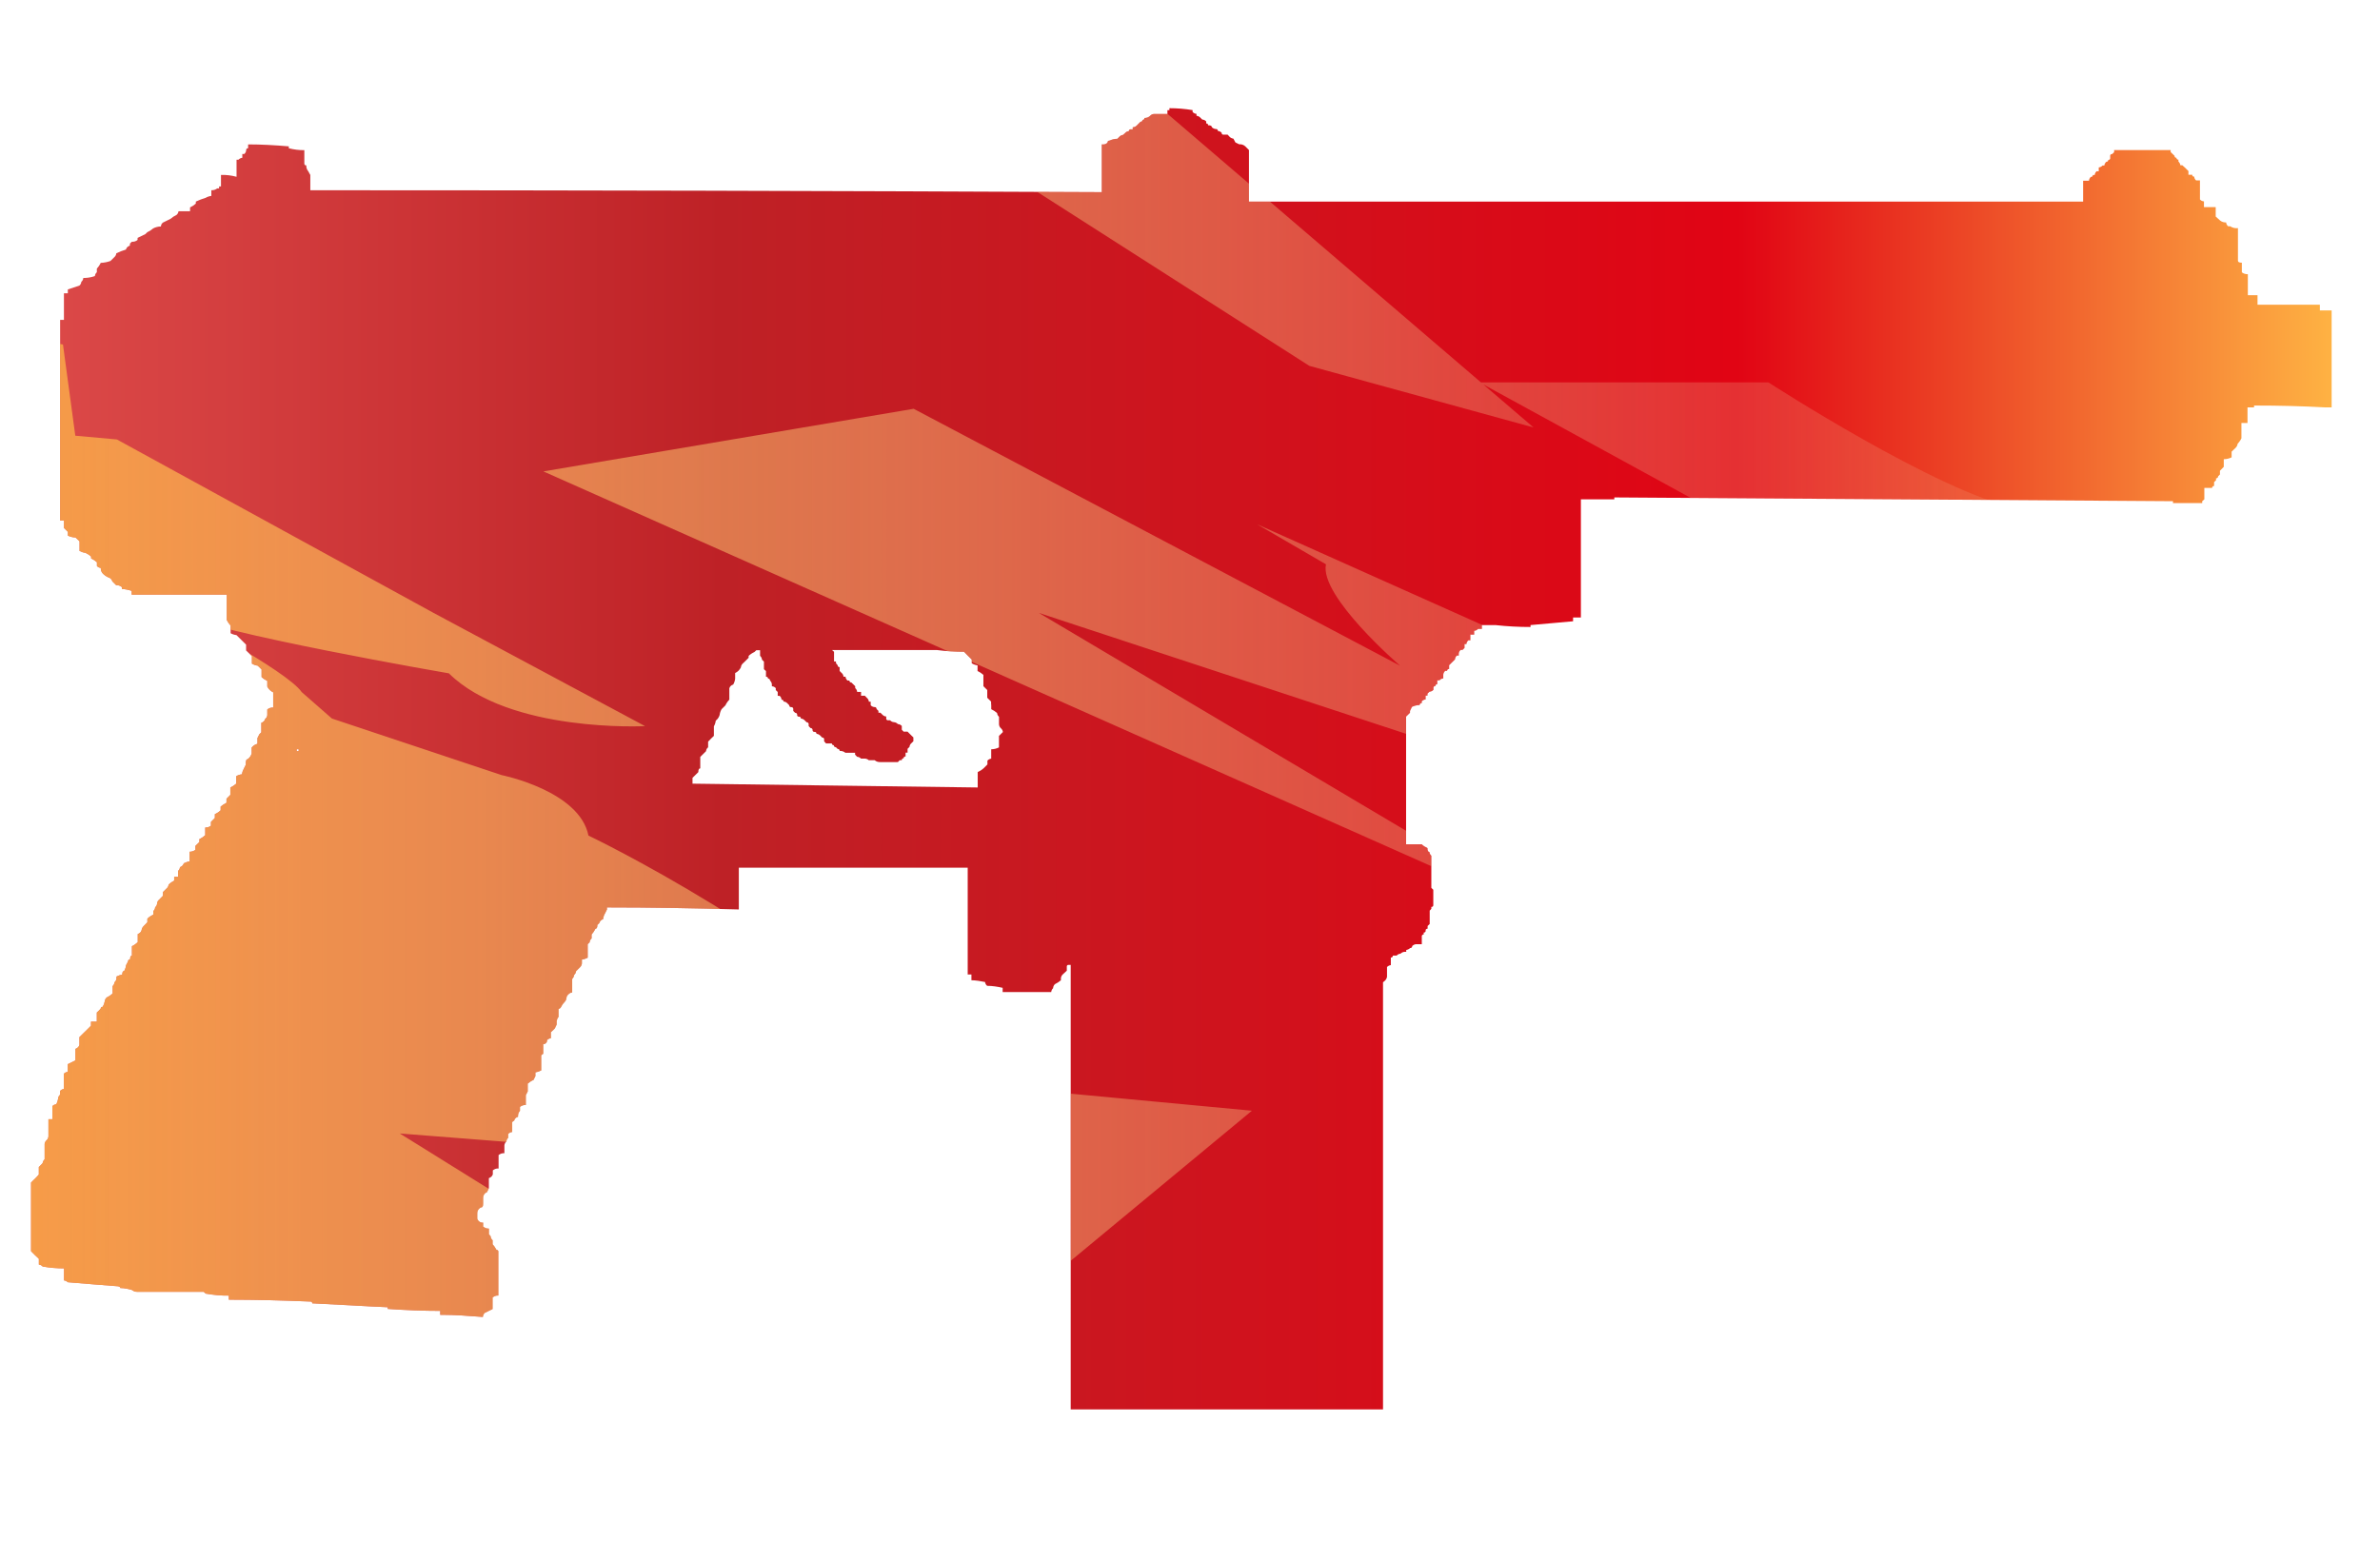 <?xml version="1.0" encoding="utf-8"?>
<!-- Generator: Adobe Illustrator 16.0.0, SVG Export Plug-In . SVG Version: 6.00 Build 0)  -->
<!DOCTYPE svg PUBLIC "-//W3C//DTD SVG 1.1//EN" "http://www.w3.org/Graphics/SVG/1.1/DTD/svg11.dtd">
<svg version="1.1" id="case1" xmlns="http://www.w3.org/2000/svg" xmlns:xlink="http://www.w3.org/1999/xlink" x="0px" y="0px"
	 width="54.875px" height="36px" viewBox="0 0 54.875 36" enable-background="new 0 0 54.875 36" xml:space="preserve">
<linearGradient id="tec9_1_" gradientUnits="userSpaceOnUse" x1="257.636" y1="-1625.228" x2="310.675" y2="-1625.228" gradientTransform="matrix(1 0 0 -1 -256.92 -1607.73)">
	<stop  offset="0" style="stop-color:#DC4A49"/>
	<stop  offset="0.301" style="stop-color:#BE2126"/>
	<stop  offset="0.742" style="stop-color:#E10414"/>
	<stop  offset="1" style="stop-color:#FEB243"/>
</linearGradient>
<path id="tec9" fill="url(#tec9_1_)" d="M25.536,3.288c-0.003-0.022,0.013-0.042,0.035-0.045c0.003,0,0.007,0,0.011,0
	c0.057-0.027,0.117-0.042,0.18-0.042l0.043-0.043c0.022-0.026,0.053-0.043,0.088-0.047l0.047-0.042
	c0.021-0.026,0.054-0.042,0.088-0.044c-0.002-0.021,0.014-0.041,0.035-0.043c0.002,0,0.006,0,0.01,0h0.044V2.935
	c0.034,0,0.067-0.015,0.092-0.04l0.088-0.088c0.021,0.003,0.041-0.012,0.044-0.033c0-0.003,0-0.007,0-0.01
	c0.021,0.004,0.042-0.01,0.045-0.031c0.002-0.004,0.002-0.008,0-0.012c0.049,0.002,0.096-0.016,0.131-0.049
	c0.022-0.026,0.055-0.042,0.09-0.044h0.31V2.54h0.046V2.495c0.18,0,0.357,0.015,0.534,0.044v0.042
	c0.022,0.026,0.055,0.042,0.09,0.045V2.67c0.035,0.003,0.067,0.019,0.09,0.044l0.043,0.043c0.035,0.001,0.067,0.017,0.091,0.043
	v0.047c0.021-0.004,0.039,0.009,0.043,0.029c0,0.004,0.002,0.008,0,0.012c0.06,0,0.087,0.017,0.087,0.044
	c0.022,0.026,0.058,0.042,0.093,0.044c0.021-0.003,0.041,0.01,0.044,0.031c0,0.004,0,0.008,0,0.012
	c0.033,0.002,0.066,0.018,0.09,0.044C28.163,3.084,28.18,3.104,28.2,3.105c0.003,0,0.006,0,0.01,0h0.095l0.045,0.049
	c0.023,0.024,0.055,0.04,0.088,0.043l0.047,0.088l0.086,0.042c0.052-0.004,0.101,0.013,0.138,0.045
	c0.03,0.028,0.06,0.058,0.088,0.088v1.189h19.233V4.167h0.135c0.002-0.034,0.02-0.065,0.043-0.088
	c0.021,0.003,0.041-0.01,0.045-0.031c0-0.004,0-0.008,0-0.012h0.043c0.004-0.034,0.021-0.065,0.045-0.087h0.049V3.861
	c0.031-0.002,0.064-0.018,0.088-0.044h0.041c0.004-0.034,0.021-0.065,0.047-0.087c0.021,0.003,0.041-0.012,0.043-0.034
	c0.002-0.003,0.002-0.006,0.002-0.01c0.021,0.004,0.039-0.01,0.043-0.031c0-0.004,0-0.009,0-0.013V3.595
	c-0.002-0.021,0.013-0.04,0.033-0.042c0.004,0,0.008,0,0.013,0l0.045-0.044V3.461h1.303v0.045l0.091,0.088
	c-0.003,0.021,0.012,0.041,0.028,0.043c0.008,0,0.012,0,0.015,0c-0.003,0.021,0.014,0.041,0.032,0.044c0.004,0,0.009,0,0.013,0
	v0.043c0.022,0.022,0.043,0.053,0.045,0.087h0.045l0.049,0.044l0.092,0.089V4.03h0.088c-0.002,0.021,0.012,0.04,0.032,0.043
	c0.005,0,0.009,0,0.013,0c0.002,0.035,0.02,0.067,0.045,0.088h0.088V4.6c0.022,0.026,0.059,0.042,0.092,0.044v0.133h0.271v0.217
	c0.035,0.029,0.067,0.06,0.104,0.093c0.039,0.03,0.086,0.045,0.135,0.042c0.005,0.035,0.021,0.067,0.048,0.089h0.046
	c0.055,0.035,0.111,0.051,0.18,0.043v0.752c0,0.028,0.026,0.045,0.09,0.045V6.28c0.037,0.03,0.088,0.045,0.138,0.043v0.484h0.223
	v0.22h1.438v0.131h0.271v2.237h-0.139c-0.536-0.03-1.089-0.043-1.65-0.043v0.043H51.82v0.359H51.68v0.353
	c-0.021,0.048-0.056,0.092-0.089,0.13c-0.003,0.034-0.021,0.066-0.044,0.089c-0.031,0.029-0.063,0.058-0.093,0.089v0.132
	c-0.056,0.027-0.116,0.042-0.181,0.043v0.175c-0.026,0.031-0.061,0.061-0.088,0.09v0.087l-0.043,0.043
	c0.002,0.022-0.016,0.042-0.037,0.045c-0.004,0-0.006,0-0.01,0v0.044l-0.045,0.044v0.089c-0.021-0.003-0.039,0.012-0.045,0.033
	c0,0.004,0,0.007,0,0.011h-0.18v0.264l-0.049,0.042v0.044h-0.674v-0.043l-12.881-0.087v0.044H36.45v2.725H36.27v0.087l-0.981,0.088
	v0.044c-0.271,0-0.538-0.014-0.808-0.044h-0.313v0.088H34.08c-0.023,0.026-0.057,0.042-0.09,0.045v0.087h-0.088v0.13h-0.045
	c-0.027,0.022-0.043,0.054-0.047,0.088h-0.043v0.089l-0.045,0.045H33.68c-0.027,0.021-0.043,0.052-0.046,0.086v0.045H33.59
	c-0.025,0.023-0.041,0.055-0.043,0.089l-0.135,0.133v0.087c-0.021-0.003-0.043,0.012-0.046,0.034c0,0.003,0,0.006,0,0.009h-0.044
	c-0.025,0.023-0.043,0.055-0.045,0.089v0.086c-0.034,0.002-0.066,0.018-0.088,0.044h-0.051v0.09
	c-0.021-0.003-0.039,0.011-0.041,0.031c0,0.003,0,0.006,0,0.01c-0.022-0.003-0.043,0.012-0.047,0.034c0,0.003,0,0.006,0,0.01v0.043
	c-0.021,0.026-0.056,0.042-0.09,0.044l-0.047,0.044v0.046h-0.043v0.089c-0.034,0.002-0.064,0.017-0.089,0.042v0.043
	c-0.021-0.004-0.041,0.011-0.048,0.032c0,0.004,0,0.008,0,0.012c-0.061,0-0.121,0.015-0.178,0.042l-0.045,0.094v0.042l-0.09,0.088
	v2.944h0.359c0.039,0.037,0.085,0.066,0.134,0.088c0,0.063,0.017,0.09,0.045,0.09c0.002,0.033,0.019,0.064,0.044,0.086v0.742
	l0.045,0.043v0.355c0.002,0.021-0.014,0.039-0.035,0.041c-0.002,0-0.006,0-0.01,0v0.045L32.964,21v0.309l-0.048,0.045v0.063
	c-0.021-0.004-0.042,0.015-0.045,0.028c0,0.004,0,0.011,0,0.015c0.003,0.021-0.012,0.041-0.033,0.045c-0.004,0-0.008,0-0.012,0
	v0.045c-0.021-0.004-0.041,0.017-0.044,0.033c0,0.004,0,0.006,0,0.01v0.181H32.65c-0.034,0.002-0.066,0.02-0.09,0.043
	c0.004,0.021-0.014,0.041-0.033,0.045c-0.004,0-0.008,0-0.012,0c-0.022,0.021-0.057,0.041-0.092,0.045v0.043H32.38
	c-0.032,0.004-0.065,0.018-0.089,0.043c-0.035,0.002-0.066,0.018-0.089,0.043h-0.087c0.003,0.021-0.014,0.043-0.033,0.045
	c-0.004,0-0.008,0-0.014,0v0.176c-0.032,0.002-0.064,0.02-0.088,0.043v0.221c-0.002,0.031-0.02,0.064-0.043,0.09l-0.049,0.041v9.85
	h-7.201V22.252h-0.047c-0.021-0.004-0.041,0.01-0.043,0.031c0,0.004,0,0.008,0,0.012v0.09c-0.031,0.027-0.061,0.055-0.093,0.086
	c-0.025,0.023-0.041,0.057-0.043,0.09v0.045c-0.041,0.035-0.086,0.064-0.135,0.088c-0.027,0.021-0.044,0.06-0.045,0.095
	c-0.025,0.021-0.041,0.055-0.043,0.088h-1.12V22.78c-0.117-0.026-0.237-0.046-0.357-0.046c-0.027-0.021-0.045-0.053-0.049-0.088
	c-0.103-0.021-0.208-0.039-0.314-0.041v-0.133h-0.086V20.01h-5.277v0.963c-1.014-0.029-2.027-0.047-3.041-0.047v0.047l-0.043,0.088
	c-0.025,0.041-0.041,0.086-0.045,0.135c-0.042,0.015-0.076,0.045-0.088,0.091l-0.045,0.043c0,0.057-0.014,0.088-0.045,0.088
	c-0.023,0.049-0.053,0.092-0.088,0.133v0.091c-0.027,0.021-0.043,0.055-0.045,0.088l-0.045,0.045v0.311
	c-0.042,0.021-0.087,0.037-0.134,0.043v0.088c-0.002,0.033-0.018,0.064-0.044,0.09c-0.03,0.027-0.061,0.06-0.091,0.09
	c-0.002,0.033-0.019,0.064-0.045,0.088c-0.002,0.035-0.018,0.064-0.044,0.091v0.311c-0.035,0.002-0.067,0.021-0.09,0.046
	c-0.026,0.021-0.042,0.057-0.043,0.088c-0.003,0.034-0.02,0.063-0.046,0.09c-0.036,0.037-0.066,0.084-0.09,0.133l-0.045,0.027v0.178
	c-0.031,0.037-0.046,0.084-0.043,0.132v0.044l-0.044,0.094l-0.09,0.086v0.137c-0.034,0.004-0.065,0.021-0.088,0.043
	c0.006,0.045-0.024,0.082-0.067,0.093c-0.007,0.002-0.014,0.002-0.021,0v0.221l-0.047,0.037v0.349
	c-0.042,0.022-0.087,0.038-0.134,0.045v0.086l-0.043,0.088c-0.049,0.021-0.094,0.051-0.134,0.086v0.179l-0.044,0.089v0.225
	c-0.049-0.006-0.098,0.015-0.135,0.043v0.09c-0.032,0.035-0.048,0.084-0.045,0.138c-0.043,0.01-0.077,0.043-0.088,0.086
	l-0.047,0.035v0.229c-0.035,0.002-0.067,0.021-0.09,0.045v0.088c-0.026,0.021-0.042,0.057-0.043,0.088
	c-0.026,0.021-0.042,0.058-0.045,0.088v0.181c-0.048-0.004-0.096,0.013-0.134,0.043v0.31c-0.049-0.006-0.097,0.015-0.133,0.043
	v0.091c-0.012,0.043-0.047,0.073-0.091,0.088V27.4l-0.044,0.091c-0.055,0.021-0.09,0.071-0.09,0.133v0.133
	c0,0.062-0.013,0.086-0.044,0.086c-0.055,0.021-0.091,0.074-0.091,0.136v0.127c0.022,0.059,0.076,0.096,0.135,0.09v0.09
	c0.037,0.029,0.085,0.051,0.134,0.047v0.129l0.04,0.049c0.001,0.035,0.018,0.066,0.045,0.09v0.092
	c0.036,0.039,0.066,0.084,0.089,0.131c0.021-0.002,0.041,0.013,0.043,0.033c0,0.004,0,0.008,0,0.01v1.009
	c-0.048-0.005-0.097,0.015-0.133,0.046v0.266c-0.062,0.027-0.121,0.063-0.18,0.088c-0.025,0.021-0.041,0.061-0.044,0.094
	c-0.329-0.025-0.64-0.049-0.941-0.049H10.15V30.23c-0.388,0-0.791-0.016-1.209-0.045v-0.039c-0.565-0.024-1.144-0.063-1.741-0.09
	c0.001-0.021-0.014-0.039-0.035-0.041c-0.003,0-0.006,0-0.009,0c-0.628-0.026-1.254-0.043-1.88-0.043v-0.094
	c-0.179,0.003-0.358-0.016-0.534-0.046L4.697,29.79H3.175c-0.048,0.005-0.097-0.013-0.134-0.043
	c-0.086-0.024-0.176-0.044-0.267-0.044c0-0.028-0.032-0.043-0.09-0.043c-0.359-0.026-0.731-0.059-1.118-0.09
	c-0.024-0.021-0.056-0.039-0.09-0.043V29.25c-0.165,0-0.33-0.014-0.492-0.043c-0.022-0.025-0.054-0.043-0.088-0.045v-0.133
	c-0.062-0.057-0.122-0.115-0.18-0.176v-1.582c0.029-0.027,0.059-0.063,0.089-0.088c0.03-0.027,0.06-0.063,0.09-0.096v-0.175
	c0.03-0.022,0.059-0.063,0.088-0.088c0.003-0.035,0.02-0.063,0.046-0.089v-0.354c0.002-0.029,0.019-0.063,0.045-0.086
	c0.025-0.021,0.041-0.056,0.043-0.089v-0.396h0.09V25.51c0.022-0.027,0.055-0.041,0.09-0.043c0.022-0.041,0.037-0.086,0.043-0.131
	c0.001-0.035,0.018-0.068,0.045-0.09V25.16c0.022-0.027,0.054-0.043,0.088-0.045v-0.354c0.023-0.024,0.056-0.041,0.09-0.041v-0.18
	l0.176-0.086v-0.265c0.044-0.018,0.079-0.047,0.092-0.09v-0.182C1.86,23.895,1.89,23.855,1.92,23.83
	c0.03-0.023,0.06-0.063,0.09-0.088l0.088-0.088v-0.094h0.134V23.35c0.029-0.023,0.06-0.059,0.089-0.088
	C2.32,23.24,2.337,23.218,2.36,23.218c0.003,0,0.006,0,0.008,0c0.023-0.038,0.04-0.084,0.048-0.13
	c0.002-0.033,0.02-0.064,0.048-0.088c0.048-0.021,0.092-0.053,0.133-0.088V22.74c0.025-0.023,0.041-0.055,0.043-0.088
	c0.026-0.021,0.042-0.053,0.046-0.088V22.52c0.041-0.021,0.085-0.037,0.132-0.043c0-0.059,0.017-0.086,0.046-0.086
	c0.023-0.041,0.038-0.086,0.043-0.133l0.046-0.088c-0.003-0.021,0.012-0.041,0.033-0.045c0.004,0,0.009,0,0.013,0
	c0-0.057,0.015-0.088,0.043-0.088V21.82c0.049-0.023,0.094-0.055,0.134-0.092V21.54c0.043-0.015,0.078-0.045,0.089-0.09
	c0.003-0.033,0.019-0.063,0.045-0.091l0.088-0.09v-0.084c0.039-0.039,0.085-0.065,0.136-0.094V21.01
	c0.026-0.021,0.042-0.053,0.043-0.088c0.027-0.02,0.043-0.053,0.045-0.086c0.002-0.035,0.019-0.066,0.046-0.088
	c0.03-0.031,0.058-0.059,0.089-0.09v-0.086l0.085-0.084c0.026-0.021,0.042-0.053,0.045-0.086c0.038-0.039,0.082-0.07,0.129-0.094
	V20.22h0.09v-0.136c0.026-0.021,0.042-0.053,0.043-0.086c0.043-0.014,0.077-0.047,0.089-0.09c0.042-0.021,0.087-0.037,0.134-0.043
	v-0.223c0.048,0.002,0.096-0.017,0.134-0.043v-0.093l0.091-0.088V19.35c0.049-0.021,0.095-0.054,0.135-0.089v-0.178
	c0.048,0.004,0.095-0.013,0.132-0.041v-0.088c0.032-0.031,0.06-0.063,0.09-0.09v-0.089c0.049-0.021,0.094-0.051,0.133-0.088v-0.086
	c0.041-0.035,0.086-0.063,0.135-0.088V18.42c0.031-0.03,0.06-0.057,0.089-0.089V18.16c0.049-0.022,0.094-0.052,0.135-0.088V17.9
	c0.041-0.024,0.086-0.04,0.133-0.044c0.005-0.046,0.021-0.091,0.044-0.132l0.045-0.089v-0.041c0-0.057,0.014-0.088,0.045-0.088
	c0.043-0.032,0.075-0.078,0.089-0.13V17.24c0.034-0.043,0.081-0.074,0.134-0.087V17.02l0.044-0.087l0.045-0.045v-0.22
	c0.043-0.011,0.078-0.045,0.089-0.089c0.028-0.02,0.045-0.051,0.049-0.085v-0.133c0.038-0.032,0.087-0.047,0.136-0.044v-0.351
	c-0.059-0.028-0.107-0.075-0.136-0.133v-0.131C6.115,15.68,6.07,15.65,6.031,15.613v-0.175c-0.032-0.029-0.062-0.059-0.089-0.087
	c-0.047-0.006-0.093-0.022-0.134-0.047V15.13L5.674,15v-0.134c-0.03-0.028-0.059-0.058-0.089-0.088
	c-0.03-0.03-0.076-0.073-0.133-0.132c-0.047-0.005-0.093-0.02-0.135-0.043v-0.177c-0.036-0.039-0.066-0.083-0.089-0.13v-0.583H3.036
	v-0.087c-0.072-0.025-0.148-0.04-0.225-0.043V13.54c-0.036-0.032-0.084-0.049-0.132-0.045c-0.031-0.029-0.06-0.06-0.089-0.089
	c-0.011-0.043-0.044-0.078-0.087-0.089c-0.049-0.021-0.094-0.052-0.132-0.09c-0.033-0.035-0.05-0.082-0.047-0.13
	c-0.034-0.003-0.066-0.019-0.089-0.044v-0.087c-0.04-0.036-0.085-0.065-0.134-0.088v-0.043c-0.039-0.036-0.084-0.065-0.133-0.087
	c-0.047-0.005-0.092-0.02-0.134-0.042v-0.223l-0.093-0.088c-0.061-0.001-0.121-0.016-0.176-0.043v-0.087
	c-0.031-0.031-0.061-0.059-0.09-0.089v-0.174H1.386V7.377h0.088V6.763h0.09V6.674l0.268-0.089c0.025-0.022,0.04-0.053,0.043-0.086
	c0.027-0.022,0.044-0.055,0.046-0.09h0.045c0.076-0.003,0.15-0.018,0.222-0.043C2.191,6.332,2.207,6.3,2.233,6.278V6.195
	C2.27,6.155,2.3,6.111,2.323,6.062C2.4,6.059,2.475,6.044,2.547,6.018c0.03-0.028,0.059-0.06,0.089-0.088
	c0.026-0.022,0.043-0.055,0.046-0.089c0.071-0.035,0.146-0.063,0.221-0.086c0.012-0.044,0.047-0.079,0.092-0.09V5.619l0.043-0.044
	c0.049,0.004,0.097-0.011,0.134-0.042V5.486c0.06-0.028,0.12-0.058,0.18-0.088l0.044-0.043c0.049-0.022,0.095-0.052,0.136-0.088
	C3.587,5.238,3.648,5.223,3.71,5.223c0.001-0.035,0.018-0.067,0.045-0.089l0.179-0.089c0.04-0.036,0.085-0.065,0.134-0.087
	c0.027-0.021,0.044-0.053,0.048-0.087h0.266V4.783C4.43,4.761,4.475,4.731,4.515,4.695V4.649c0.073-0.035,0.148-0.064,0.226-0.087
	c0.041-0.024,0.085-0.039,0.132-0.044V4.387C4.921,4.39,4.969,4.375,5.007,4.345h0.044V4.3h0.044V4.034
	C5.216,4.03,5.337,4.045,5.454,4.077V3.683h0.044c0.023-0.025,0.055-0.041,0.089-0.044V3.552h0.044
	c0.027-0.021,0.043-0.055,0.045-0.089C5.673,3.442,5.688,3.422,5.709,3.419c0.004,0,0.008,0,0.012,0V3.33
	c0.3,0,0.611,0.017,0.938,0.045v0.044c0.117,0.03,0.237,0.045,0.358,0.044v0.308C7.015,3.792,7.03,3.812,7.052,3.814
	c0.003,0,0.007,0,0.011,0C7.059,3.863,7.075,3.911,7.107,3.948l0.048,0.087v0.352c6.08,0,12.163,0.015,18.248,0.044v-1.1h0.043
	C25.48,3.329,25.513,3.313,25.536,3.288z M22.851,16.178c-0.03-0.029-0.058-0.059-0.088-0.087v-0.178
	c-0.029-0.029-0.061-0.059-0.089-0.089v-0.261c-0.041-0.036-0.086-0.066-0.135-0.089v-0.13c-0.048-0.007-0.093-0.023-0.134-0.049
	V15.21c-0.03-0.029-0.059-0.059-0.09-0.089c-0.031-0.03-0.059-0.059-0.088-0.09c-0.21,0-0.42-0.014-0.628-0.041h-2.416l0.047,0.041
	v0.223h0.045v0.04l0.04,0.049c-0.002,0.021,0.013,0.039,0.034,0.041c0.003,0,0.006,0,0.01,0v0.089l0.044,0.044
	c0.027,0.021,0.043,0.054,0.045,0.088h0.047c0.002,0.035,0.019,0.067,0.046,0.089h0.044c-0.003,0.021,0.012,0.041,0.033,0.044
	c0.003,0,0.007,0,0.011,0c0.028,0.027,0.058,0.057,0.089,0.086v0.044c0.026,0.022,0.043,0.054,0.045,0.088h0.09v0.088h0.087
	l0.048,0.05c0.026,0.021,0.042,0.053,0.045,0.087h0.042v0.083c0.023,0.025,0.056,0.041,0.09,0.042
	c0.021-0.003,0.042,0.013,0.045,0.035c0,0.003,0,0.006,0,0.009l0.044,0.044v0.042h0.045l0.045,0.044
	c0.023,0.026,0.055,0.042,0.089,0.043v0.044c-0.003,0.021,0.012,0.041,0.034,0.044c0.003,0,0.007,0,0.011,0h0.045
	c0.022,0.026,0.055,0.041,0.089,0.043c0.034,0.003,0.066,0.019,0.09,0.044c0.035,0.002,0.067,0.018,0.09,0.043v0.087l0.043,0.045
	h0.09c0.031,0.03,0.059,0.06,0.089,0.089l0.045,0.043v0.089l-0.045,0.044c-0.026,0.021-0.042,0.053-0.045,0.087l-0.044,0.043v0.089
	H20.88v0.088c-0.021-0.003-0.042,0.011-0.045,0.032c0,0.003,0,0.006,0,0.01c-0.022-0.002-0.042,0.015-0.043,0.037
	c0,0.002,0,0.005,0,0.007h-0.047l-0.043,0.043h-0.4c-0.049,0.004-0.098-0.011-0.135-0.043h-0.135
	c-0.026-0.023-0.059-0.036-0.093-0.037h-0.087c-0.023-0.025-0.056-0.04-0.09-0.042l-0.047-0.05V17.36h-0.223
	c-0.037-0.031-0.084-0.046-0.133-0.043c0.003-0.021-0.011-0.041-0.032-0.044c-0.004-0.001-0.008-0.001-0.012,0l-0.043-0.043
	c-0.021,0.004-0.042-0.011-0.045-0.032c-0.001-0.004-0.001-0.009,0-0.013c-0.022,0.004-0.042-0.011-0.046-0.032
	c-0.001-0.003-0.001-0.006-0.001-0.009h-0.134l-0.044-0.048v-0.043c0.003-0.021-0.011-0.04-0.032-0.043c-0.004,0-0.008,0-0.012,0
	l-0.043-0.044c-0.023-0.025-0.055-0.041-0.089-0.043c0.002-0.022-0.014-0.042-0.037-0.045c-0.002,0-0.005,0-0.008,0
	c-0.022,0.004-0.042-0.011-0.046-0.033c0-0.004,0-0.008,0-0.012c0.001-0.021-0.015-0.04-0.037-0.042c-0.003,0-0.005,0-0.008,0
	l-0.045-0.046v-0.043c0.002-0.022-0.014-0.042-0.036-0.044c-0.003,0-0.006,0-0.009,0l-0.044-0.043
	c-0.023-0.026-0.055-0.042-0.09-0.044c0.002-0.022-0.014-0.042-0.036-0.044c-0.002,0-0.005,0-0.007,0
	c-0.02,0.003-0.04-0.01-0.043-0.03c-0.001-0.004-0.001-0.009,0-0.013c0.002-0.022-0.014-0.042-0.036-0.044c-0.003,0-0.006,0-0.009,0
	l-0.045-0.045v-0.044c0.002-0.022-0.015-0.042-0.038-0.044c-0.003,0-0.006,0-0.01,0c-0.021,0.003-0.04-0.011-0.043-0.031
	c0-0.003-0.001-0.007,0-0.011l-0.043-0.044c-0.023-0.025-0.055-0.041-0.089-0.043c0.001-0.021-0.015-0.041-0.037-0.042
	c-0.003,0-0.007,0-0.01,0c-0.002-0.035-0.018-0.067-0.044-0.089h-0.044v-0.089l-0.045-0.044V15.87
	c-0.022-0.027-0.055-0.042-0.09-0.044v-0.042c-0.002-0.035-0.017-0.067-0.043-0.09c0.002-0.022-0.014-0.042-0.036-0.044
	c-0.003,0-0.006,0-0.009,0c0.002-0.022-0.015-0.042-0.038-0.044c-0.003,0-0.006,0-0.01,0v-0.131l-0.047-0.043v-0.175l-0.045-0.044
	c-0.002-0.034-0.018-0.066-0.044-0.089v-0.129h-0.087l-0.043,0.041c-0.049,0.022-0.095,0.053-0.134,0.09v0.043
	c-0.029,0.03-0.06,0.059-0.09,0.09L17.127,15.3c-0.025,0.022-0.041,0.054-0.044,0.088c-0.027,0.059-0.075,0.106-0.133,0.133v0.132
	c-0.006,0.047-0.021,0.093-0.045,0.134c-0.043,0.011-0.077,0.043-0.089,0.086v0.262c-0.037,0.038-0.068,0.083-0.09,0.131
	c-0.029,0.029-0.058,0.059-0.088,0.088c-0.024,0.041-0.04,0.085-0.045,0.132c-0.015,0.053-0.046,0.099-0.09,0.133
	c-0.005,0.046-0.02,0.091-0.043,0.131v0.22c-0.03,0.029-0.077,0.073-0.133,0.133v0.131c-0.028,0.021-0.045,0.054-0.048,0.089
	c-0.028,0.028-0.073,0.074-0.133,0.132v0.264c-0.03,0-0.045,0.029-0.045,0.087c-0.03,0.029-0.075,0.075-0.134,0.132v0.134
	c2.207,0.028,4.398,0.057,6.576,0.088v-0.355c0.049-0.022,0.095-0.051,0.135-0.087c0.028-0.03,0.06-0.058,0.089-0.089v-0.088
	c0.022-0.025,0.054-0.042,0.087-0.046v-0.216c0.062,0,0.124-0.015,0.179-0.043v-0.265c0.03-0.028,0.061-0.058,0.09-0.089
	c-0.002-0.034-0.019-0.065-0.045-0.087c-0.025-0.022-0.041-0.055-0.044-0.089V16.53c-0.026-0.022-0.042-0.054-0.045-0.088
	c-0.04-0.035-0.085-0.064-0.134-0.087v-0.086C22.851,16.234,22.851,16.206,22.851,16.178z M6.886,17.322v-0.045H6.841v0.045H6.886z"
	/>
<g>
	<defs>
		<path id="SVGID_1_" d="M25.536,3.288c-0.003-0.022,0.013-0.042,0.035-0.045c0.003,0,0.007,0,0.011,0
			c0.057-0.027,0.117-0.042,0.18-0.042l0.043-0.043c0.022-0.026,0.053-0.043,0.088-0.047l0.047-0.042
			c0.021-0.026,0.054-0.042,0.088-0.044c-0.002-0.021,0.014-0.041,0.035-0.043c0.002,0,0.006,0,0.01,0h0.044V2.935
			c0.034,0,0.067-0.015,0.092-0.04l0.088-0.088c0.021,0.003,0.041-0.012,0.044-0.033c0-0.003,0-0.007,0-0.01
			c0.021,0.004,0.042-0.01,0.045-0.031c0.002-0.004,0.002-0.008,0-0.012c0.049,0.002,0.096-0.016,0.131-0.049
			c0.022-0.026,0.057-0.042,0.09-0.044h0.311V2.54h0.046V2.495c0.179,0,0.356,0.015,0.534,0.044v0.042
			c0.021,0.026,0.055,0.042,0.09,0.045V2.67c0.035,0.003,0.066,0.019,0.09,0.044l0.043,0.043c0.035,0.001,0.066,0.017,0.09,0.043
			v0.047c0.021-0.004,0.041,0.009,0.045,0.029c0,0.004,0,0.008,0,0.012c0.06,0,0.087,0.017,0.087,0.044
			c0.021,0.026,0.058,0.042,0.092,0.044c0.021-0.003,0.04,0.01,0.045,0.031c0,0.004,0,0.008,0,0.012
			c0.033,0.002,0.064,0.018,0.09,0.044c-0.002,0.021,0.016,0.041,0.035,0.042c0.002,0,0.006,0,0.01,0h0.096l0.045,0.049
			c0.022,0.024,0.056,0.04,0.09,0.043l0.048,0.088l0.086,0.042c0.049-0.004,0.098,0.013,0.135,0.045
			C28.74,3.4,28.77,3.43,28.798,3.46v1.189h19.234V4.167h0.134c0.002-0.034,0.02-0.065,0.043-0.088
			c0.021,0.003,0.041-0.01,0.045-0.031c0-0.004,0-0.008,0-0.012h0.043c0.004-0.034,0.021-0.065,0.045-0.087h0.047V3.861
			c0.033-0.002,0.065-0.018,0.09-0.044h0.041c0.004-0.034,0.021-0.065,0.047-0.087c0.021,0.003,0.041-0.012,0.043-0.034
			c0.002-0.003,0.002-0.006,0.002-0.01c0.021,0.004,0.039-0.01,0.043-0.031c0-0.004,0-0.009,0-0.013V3.595
			c-0.002-0.021,0.015-0.04,0.033-0.042c0.004,0,0.008,0,0.014,0l0.045-0.044V3.461h1.302v0.045l0.093,0.088
			c-0.005,0.021,0.012,0.041,0.028,0.043c0.006,0,0.011,0,0.015,0c-0.004,0.021,0.012,0.041,0.03,0.044c0.004,0,0.011,0,0.015,0
			v0.043c0.022,0.022,0.043,0.053,0.045,0.087h0.045l0.047,0.044l0.091,0.089V4.03h0.088c-0.002,0.021,0.013,0.04,0.032,0.043
			c0.005,0,0.009,0,0.014,0c0.002,0.035,0.02,0.067,0.045,0.088h0.088V4.6c0.022,0.026,0.06,0.042,0.09,0.044v0.133h0.271v0.217
			c0.035,0.029,0.068,0.06,0.104,0.093c0.039,0.03,0.086,0.045,0.135,0.042c0.003,0.035,0.021,0.067,0.047,0.089h0.046
			c0.056,0.035,0.112,0.051,0.181,0.043v0.752c0,0.028,0.026,0.045,0.092,0.045V6.28c0.037,0.03,0.086,0.045,0.137,0.043v0.484
			h0.223v0.22h1.436v0.131h0.271v2.237h-0.137c-0.536-0.03-1.088-0.043-1.652-0.043v0.043h-0.139v0.359h-0.141v0.353
			c-0.021,0.048-0.056,0.092-0.09,0.13c-0.003,0.034-0.019,0.066-0.044,0.089c-0.03,0.029-0.063,0.058-0.092,0.089v0.132
			c-0.058,0.027-0.117,0.042-0.183,0.043v0.175c-0.024,0.031-0.061,0.061-0.088,0.09v0.087l-0.043,0.043
			c0.002,0.022-0.016,0.042-0.037,0.045c-0.004,0-0.006,0-0.012,0v0.044l-0.043,0.044v0.089c-0.021-0.003-0.041,0.012-0.045,0.033
			c0,0.004,0,0.007,0,0.011h-0.182v0.264l-0.049,0.042v0.044h-0.672v-0.043l-12.879-0.087v0.044h-0.771v2.725h-0.181v0.087
			l-0.983,0.088v0.044c-0.271,0-0.538-0.014-0.808-0.044h-0.313v0.088h-0.086c-0.021,0.026-0.056,0.042-0.091,0.045v0.087H33.91
			v0.13h-0.047c-0.026,0.022-0.043,0.054-0.045,0.088h-0.045v0.089l-0.045,0.045H33.68c-0.025,0.021-0.041,0.052-0.045,0.086v0.045
			h-0.046c-0.024,0.023-0.041,0.055-0.043,0.089L33.41,15.34v0.087c-0.021-0.003-0.043,0.012-0.045,0.034c0,0.003,0,0.006,0,0.009
			H33.32c-0.024,0.023-0.041,0.055-0.045,0.089v0.086c-0.033,0.002-0.065,0.018-0.088,0.044h-0.051v0.09
			c-0.021-0.003-0.039,0.011-0.041,0.031c0,0.003,0,0.006,0,0.01c-0.021-0.003-0.045,0.012-0.048,0.034c0,0.003,0,0.006,0,0.01
			v0.043c-0.021,0.026-0.055,0.042-0.089,0.044l-0.047,0.044v0.046H32.87v0.089c-0.034,0.002-0.065,0.017-0.089,0.042v0.043
			c-0.021-0.004-0.041,0.011-0.047,0.032c0,0.004,0,0.008,0,0.012c-0.063,0-0.123,0.015-0.178,0.042l-0.045,0.094v0.042
			l-0.092,0.088v2.944h0.357c0.041,0.037,0.086,0.066,0.136,0.088c0,0.063,0.017,0.09,0.045,0.09
			c0.002,0.033,0.019,0.064,0.044,0.086v0.742l0.045,0.043v0.355c0.002,0.021-0.014,0.039-0.033,0.041c-0.005,0-0.008,0-0.012,0
			v0.045L32.964,21v0.309l-0.048,0.045v0.063c-0.021-0.004-0.042,0.015-0.045,0.028c0,0.004,0,0.011,0,0.015
			c0.003,0.021-0.014,0.041-0.033,0.045c-0.004,0-0.008,0-0.013,0v0.045c-0.021-0.004-0.041,0.017-0.043,0.033
			c0,0.004,0,0.006,0,0.01v0.181h-0.13c-0.035,0.002-0.067,0.02-0.09,0.043c0.002,0.021-0.016,0.041-0.033,0.045
			c-0.004,0-0.008,0-0.014,0c-0.021,0.021-0.057,0.041-0.092,0.045v0.043H32.38c-0.032,0.004-0.063,0.018-0.089,0.043
			c-0.035,0.002-0.066,0.018-0.09,0.043h-0.086c0.002,0.021-0.014,0.043-0.033,0.045c-0.004,0-0.008,0-0.014,0v0.176
			c-0.033,0.002-0.064,0.02-0.088,0.043v0.221c-0.004,0.031-0.021,0.064-0.045,0.09l-0.047,0.041v9.85H24.69V22.252h-0.047
			c-0.021-0.004-0.041,0.01-0.043,0.031c0,0.004,0,0.008,0,0.012v0.09c-0.031,0.027-0.061,0.055-0.093,0.086
			c-0.025,0.023-0.041,0.057-0.043,0.09v0.045c-0.041,0.035-0.086,0.064-0.135,0.088c-0.027,0.021-0.044,0.06-0.045,0.095
			c-0.025,0.021-0.041,0.055-0.043,0.088h-1.12V22.78c-0.117-0.026-0.237-0.046-0.357-0.046c-0.027-0.021-0.045-0.053-0.049-0.088
			c-0.103-0.021-0.208-0.039-0.314-0.041v-0.133h-0.086V20.01h-5.277v0.963c-1.014-0.029-2.027-0.047-3.041-0.047v0.047
			l-0.043,0.088c-0.025,0.041-0.041,0.086-0.045,0.135c-0.042,0.015-0.076,0.045-0.088,0.091l-0.045,0.043
			c0,0.057-0.014,0.088-0.045,0.088c-0.023,0.049-0.053,0.092-0.088,0.133v0.091c-0.027,0.021-0.043,0.055-0.045,0.088l-0.045,0.045
			v0.311c-0.042,0.021-0.087,0.037-0.134,0.043v0.088c-0.002,0.033-0.018,0.064-0.044,0.09c-0.03,0.027-0.061,0.06-0.091,0.09
			c-0.002,0.033-0.019,0.064-0.045,0.088c-0.002,0.035-0.018,0.064-0.044,0.091v0.311c-0.035,0.002-0.067,0.021-0.09,0.046
			c-0.026,0.021-0.042,0.057-0.043,0.088c-0.003,0.034-0.02,0.063-0.046,0.09c-0.036,0.037-0.066,0.084-0.09,0.133l-0.044,0.027
			v0.178c-0.031,0.037-0.046,0.084-0.043,0.132v0.044l-0.044,0.094l-0.09,0.086v0.137c-0.034,0.004-0.065,0.021-0.088,0.043
			c0.006,0.045-0.024,0.082-0.067,0.093c-0.007,0.002-0.014,0.002-0.021,0v0.221l-0.047,0.037v0.349
			c-0.042,0.022-0.087,0.038-0.134,0.045v0.086l-0.043,0.088c-0.049,0.021-0.094,0.051-0.134,0.086v0.179l-0.044,0.089v0.225
			c-0.049-0.006-0.098,0.015-0.135,0.043v0.09c-0.032,0.035-0.048,0.084-0.045,0.138c-0.043,0.01-0.077,0.043-0.088,0.086
			l-0.047,0.035v0.229c-0.035,0.002-0.067,0.021-0.09,0.045v0.088c-0.026,0.021-0.042,0.057-0.043,0.088
			c-0.026,0.021-0.042,0.058-0.045,0.088v0.181c-0.048-0.004-0.096,0.013-0.134,0.043v0.31c-0.049-0.006-0.097,0.015-0.133,0.043
			v0.091c-0.012,0.043-0.047,0.073-0.091,0.088V27.4l-0.044,0.091c-0.055,0.021-0.09,0.071-0.09,0.133v0.133
			c0,0.062-0.013,0.086-0.044,0.086c-0.055,0.021-0.091,0.074-0.091,0.136v0.127c0.022,0.059,0.076,0.096,0.135,0.09v0.09
			c0.037,0.029,0.085,0.051,0.134,0.047v0.129l0.04,0.049c0.001,0.035,0.018,0.066,0.045,0.09v0.092
			c0.036,0.039,0.066,0.084,0.089,0.131c0.021-0.002,0.041,0.013,0.043,0.033c0,0.004,0,0.008,0,0.01v1.009
			c-0.048-0.005-0.097,0.015-0.133,0.046v0.266c-0.062,0.027-0.121,0.063-0.18,0.088c-0.025,0.021-0.041,0.061-0.044,0.094
			c-0.329-0.025-0.64-0.049-0.941-0.049h-0.043V30.23c-0.388,0-0.791-0.016-1.209-0.045v-0.039c-0.567-0.024-1.146-0.063-1.743-0.09
			c0.001-0.021-0.014-0.039-0.035-0.041c-0.003,0-0.006,0-0.009,0c-0.628-0.026-1.254-0.043-1.88-0.043v-0.094
			c-0.179,0.003-0.358-0.016-0.534-0.046L4.697,29.79H3.175c-0.048,0.005-0.097-0.013-0.134-0.043
			c-0.086-0.024-0.176-0.044-0.267-0.044c0-0.028-0.032-0.043-0.09-0.043c-0.359-0.026-0.731-0.059-1.118-0.09
			c-0.024-0.021-0.056-0.039-0.09-0.043V29.25c-0.165,0-0.33-0.014-0.492-0.043c-0.022-0.025-0.054-0.043-0.088-0.045v-0.133
			c-0.062-0.057-0.122-0.115-0.18-0.176v-1.582c0.029-0.027,0.059-0.063,0.089-0.088c0.03-0.027,0.06-0.063,0.09-0.096v-0.175
			c0.03-0.022,0.059-0.063,0.088-0.088c0.003-0.035,0.02-0.063,0.046-0.089v-0.354c0.002-0.029,0.019-0.063,0.045-0.086
			c0.025-0.021,0.041-0.056,0.043-0.089v-0.396h0.09V25.51c0.022-0.027,0.055-0.041,0.09-0.043c0.022-0.041,0.037-0.086,0.043-0.131
			c0.001-0.035,0.018-0.068,0.045-0.09V25.16c0.022-0.027,0.054-0.043,0.088-0.045v-0.354c0.023-0.024,0.056-0.041,0.09-0.041v-0.18
			l0.176-0.086v-0.265c0.044-0.018,0.079-0.047,0.092-0.09v-0.182C1.86,23.895,1.89,23.855,1.92,23.83
			c0.03-0.023,0.06-0.063,0.09-0.088l0.088-0.088v-0.094h0.134V23.35c0.029-0.023,0.06-0.059,0.089-0.088
			C2.32,23.24,2.337,23.218,2.36,23.218c0.003,0,0.006,0,0.008,0c0.023-0.038,0.04-0.084,0.048-0.13
			c0.002-0.033,0.02-0.064,0.048-0.088c0.048-0.021,0.092-0.053,0.133-0.088V22.74c0.025-0.023,0.041-0.055,0.043-0.088
			c0.026-0.021,0.042-0.053,0.046-0.088V22.52c0.041-0.021,0.085-0.037,0.132-0.043c0-0.059,0.017-0.086,0.046-0.086
			c0.023-0.041,0.038-0.086,0.043-0.133l0.046-0.088c-0.003-0.021,0.012-0.041,0.033-0.045c0.004,0,0.009,0,0.013,0
			c0-0.057,0.015-0.088,0.043-0.088V21.82c0.049-0.023,0.094-0.055,0.134-0.092V21.54c0.043-0.015,0.078-0.045,0.089-0.09
			c0.003-0.033,0.019-0.063,0.045-0.091l0.088-0.09v-0.084c0.039-0.039,0.085-0.065,0.136-0.094V21.01
			c0.026-0.021,0.042-0.053,0.043-0.088c0.027-0.02,0.043-0.053,0.045-0.086c0.002-0.035,0.019-0.066,0.046-0.088
			c0.03-0.031,0.058-0.059,0.089-0.09v-0.086l0.085-0.084c0.026-0.021,0.042-0.053,0.045-0.086c0.038-0.039,0.082-0.07,0.129-0.094
			V20.22h0.09v-0.136c0.026-0.021,0.042-0.053,0.043-0.086c0.043-0.014,0.077-0.047,0.089-0.09c0.042-0.021,0.087-0.037,0.134-0.043
			v-0.223c0.048,0.002,0.096-0.017,0.134-0.043v-0.093l0.091-0.088V19.35c0.049-0.021,0.095-0.054,0.135-0.089v-0.178
			c0.048,0.004,0.095-0.013,0.132-0.041v-0.088c0.032-0.031,0.06-0.063,0.09-0.09v-0.089c0.049-0.021,0.094-0.051,0.133-0.088
			v-0.086c0.041-0.035,0.086-0.063,0.135-0.088V18.42c0.031-0.03,0.06-0.057,0.089-0.089V18.16c0.049-0.022,0.094-0.052,0.135-0.088
			V17.9c0.041-0.024,0.086-0.04,0.133-0.044c0.005-0.046,0.021-0.091,0.044-0.132l0.045-0.089v-0.041
			c0-0.057,0.014-0.088,0.045-0.088c0.043-0.032,0.075-0.078,0.089-0.13V17.24c0.034-0.043,0.081-0.074,0.134-0.087V17.02
			l0.044-0.087l0.045-0.045v-0.22c0.043-0.011,0.078-0.045,0.089-0.089c0.028-0.02,0.045-0.051,0.049-0.085v-0.133
			c0.038-0.032,0.087-0.047,0.136-0.044v-0.351c-0.059-0.028-0.107-0.075-0.136-0.133v-0.131C6.115,15.68,6.07,15.65,6.031,15.613
			v-0.175c-0.032-0.029-0.062-0.059-0.089-0.087c-0.047-0.006-0.093-0.022-0.134-0.047V15.13L5.674,15v-0.134
			c-0.03-0.028-0.059-0.058-0.089-0.088c-0.03-0.03-0.076-0.073-0.133-0.132c-0.047-0.005-0.093-0.02-0.135-0.043v-0.177
			c-0.036-0.039-0.066-0.083-0.089-0.13v-0.583H3.036v-0.087c-0.072-0.025-0.148-0.04-0.225-0.043V13.54
			c-0.036-0.032-0.084-0.049-0.132-0.045c-0.031-0.029-0.06-0.06-0.089-0.089c-0.011-0.043-0.044-0.078-0.087-0.089
			c-0.049-0.021-0.094-0.052-0.132-0.09c-0.033-0.035-0.05-0.082-0.047-0.13c-0.034-0.003-0.066-0.019-0.089-0.044v-0.087
			c-0.04-0.036-0.085-0.065-0.134-0.088v-0.043c-0.039-0.036-0.084-0.065-0.133-0.087c-0.047-0.005-0.092-0.02-0.134-0.042v-0.223
			l-0.093-0.088c-0.061-0.001-0.121-0.016-0.176-0.043v-0.087c-0.031-0.031-0.061-0.059-0.09-0.089v-0.174H1.386V7.377h0.088V6.763
			h0.09V6.674l0.268-0.089c0.025-0.022,0.04-0.053,0.043-0.086c0.027-0.022,0.044-0.055,0.046-0.09h0.045
			c0.076-0.003,0.15-0.018,0.222-0.043C2.191,6.332,2.207,6.3,2.233,6.278V6.195C2.27,6.155,2.3,6.111,2.323,6.062
			C2.4,6.059,2.475,6.044,2.547,6.018c0.03-0.028,0.059-0.06,0.089-0.088c0.026-0.022,0.043-0.055,0.046-0.089
			c0.071-0.035,0.146-0.063,0.221-0.086c0.012-0.044,0.047-0.079,0.092-0.09V5.619l0.043-0.044c0.049,0.004,0.097-0.011,0.134-0.042
			V5.486c0.06-0.028,0.12-0.058,0.18-0.088l0.044-0.043c0.049-0.022,0.095-0.052,0.136-0.088C3.587,5.238,3.648,5.223,3.71,5.223
			c0.001-0.035,0.018-0.067,0.045-0.089l0.179-0.089c0.04-0.036,0.085-0.065,0.134-0.087c0.027-0.021,0.044-0.053,0.048-0.087h0.266
			V4.783C4.43,4.761,4.475,4.731,4.515,4.695V4.649c0.073-0.035,0.148-0.064,0.226-0.087c0.041-0.024,0.085-0.039,0.132-0.044V4.387
			C4.921,4.39,4.969,4.375,5.007,4.345h0.044V4.3h0.044V4.034C5.216,4.03,5.337,4.045,5.454,4.077V3.683h0.044
			c0.023-0.025,0.055-0.041,0.089-0.044V3.552h0.044c0.027-0.021,0.043-0.055,0.045-0.089C5.673,3.442,5.688,3.422,5.709,3.419
			c0.004,0,0.008,0,0.012,0V3.33c0.3,0,0.611,0.017,0.938,0.045v0.044c0.117,0.03,0.237,0.045,0.358,0.044v0.308
			C7.015,3.792,7.03,3.812,7.052,3.814c0.003,0,0.007,0,0.011,0C7.059,3.863,7.075,3.911,7.107,3.948l0.048,0.087v0.352
			c6.08,0,12.163,0.015,18.248,0.044v-1.1h0.043C25.48,3.329,25.513,3.313,25.536,3.288z M22.851,16.178
			c-0.03-0.029-0.058-0.059-0.088-0.087v-0.178c-0.029-0.029-0.061-0.059-0.089-0.089v-0.261c-0.041-0.036-0.086-0.066-0.135-0.089
			v-0.13c-0.048-0.007-0.093-0.023-0.134-0.049V15.21c-0.03-0.029-0.059-0.059-0.09-0.089c-0.031-0.03-0.059-0.059-0.088-0.09
			c-0.21,0-0.42-0.014-0.628-0.041h-2.416l0.047,0.041v0.223h0.045v0.04l0.04,0.049c-0.002,0.021,0.013,0.039,0.034,0.041
			c0.003,0,0.006,0,0.01,0v0.089l0.044,0.044c0.027,0.021,0.043,0.054,0.045,0.088h0.047c0.002,0.035,0.019,0.067,0.046,0.089h0.044
			c-0.003,0.021,0.012,0.041,0.033,0.044c0.003,0,0.007,0,0.011,0c0.028,0.027,0.058,0.057,0.089,0.086v0.044
			c0.026,0.022,0.043,0.054,0.045,0.088h0.09v0.088h0.087l0.048,0.05c0.026,0.021,0.042,0.053,0.045,0.087h0.042v0.083
			c0.023,0.025,0.056,0.041,0.09,0.042c0.021-0.003,0.042,0.013,0.045,0.035c0,0.003,0,0.006,0,0.009l0.044,0.044v0.042h0.045
			l0.045,0.044c0.023,0.026,0.055,0.042,0.089,0.043v0.044c-0.003,0.021,0.012,0.041,0.034,0.044c0.003,0,0.007,0,0.011,0h0.045
			c0.022,0.026,0.055,0.041,0.089,0.043c0.034,0.003,0.066,0.019,0.09,0.044c0.035,0.002,0.067,0.018,0.09,0.043v0.087l0.043,0.045
			h0.09c0.031,0.03,0.059,0.06,0.089,0.089l0.045,0.043v0.089l-0.045,0.044c-0.026,0.021-0.042,0.053-0.045,0.087l-0.044,0.043
			v0.089H20.88v0.088c-0.021-0.003-0.042,0.011-0.045,0.032c0,0.003,0,0.006,0,0.01c-0.022-0.002-0.042,0.015-0.043,0.037
			c0,0.002,0,0.005,0,0.007h-0.047l-0.043,0.043h-0.4c-0.049,0.004-0.098-0.011-0.135-0.043h-0.135
			c-0.026-0.023-0.059-0.036-0.093-0.037h-0.087c-0.023-0.025-0.056-0.04-0.09-0.042l-0.047-0.05V17.36h-0.223
			c-0.037-0.031-0.084-0.046-0.133-0.043c0.003-0.021-0.011-0.041-0.032-0.044c-0.004-0.001-0.008-0.001-0.012,0l-0.043-0.043
			c-0.021,0.004-0.042-0.011-0.045-0.032c-0.001-0.004-0.001-0.009,0-0.013c-0.022,0.004-0.042-0.011-0.046-0.032
			c-0.001-0.003-0.001-0.006-0.001-0.009h-0.134l-0.044-0.048v-0.043c0.003-0.021-0.011-0.04-0.032-0.043c-0.004,0-0.008,0-0.012,0
			l-0.043-0.044c-0.023-0.025-0.055-0.041-0.089-0.043c0.002-0.022-0.014-0.042-0.037-0.045c-0.002,0-0.005,0-0.008,0
			c-0.022,0.004-0.042-0.011-0.046-0.033c0-0.004,0-0.008,0-0.012c0.001-0.021-0.015-0.04-0.037-0.042c-0.003,0-0.005,0-0.008,0
			l-0.045-0.046v-0.043c0.002-0.022-0.014-0.042-0.036-0.044c-0.003,0-0.006,0-0.009,0l-0.044-0.043
			c-0.023-0.026-0.055-0.042-0.09-0.044c0.002-0.022-0.014-0.042-0.036-0.044c-0.002,0-0.005,0-0.007,0
			c-0.02,0.003-0.04-0.01-0.043-0.03c-0.001-0.004-0.001-0.009,0-0.013c0.002-0.022-0.014-0.042-0.036-0.044
			c-0.003,0-0.006,0-0.009,0l-0.045-0.045v-0.044c0.002-0.022-0.015-0.042-0.038-0.044c-0.003,0-0.006,0-0.01,0
			c-0.021,0.003-0.04-0.011-0.043-0.031c0-0.003-0.001-0.007,0-0.011l-0.043-0.044c-0.023-0.025-0.055-0.041-0.089-0.043
			c0.001-0.021-0.015-0.041-0.037-0.042c-0.003,0-0.007,0-0.01,0c-0.002-0.035-0.018-0.067-0.044-0.089h-0.044v-0.089l-0.045-0.044
			V15.87c-0.022-0.027-0.055-0.042-0.09-0.044v-0.042c-0.002-0.035-0.017-0.067-0.043-0.09c0.002-0.022-0.014-0.042-0.036-0.044
			c-0.003,0-0.006,0-0.009,0c0.002-0.022-0.015-0.042-0.038-0.044c-0.003,0-0.006,0-0.01,0v-0.131l-0.047-0.043v-0.175l-0.045-0.044
			c-0.002-0.034-0.018-0.066-0.044-0.089v-0.129h-0.087l-0.043,0.041c-0.049,0.022-0.095,0.053-0.134,0.09v0.043
			c-0.029,0.03-0.06,0.059-0.09,0.09L17.127,15.3c-0.025,0.022-0.041,0.054-0.044,0.088c-0.027,0.059-0.075,0.106-0.133,0.133v0.132
			c-0.006,0.047-0.021,0.093-0.045,0.134c-0.043,0.011-0.077,0.043-0.089,0.086v0.262c-0.037,0.038-0.068,0.083-0.09,0.131
			c-0.029,0.029-0.058,0.059-0.088,0.088c-0.024,0.041-0.04,0.085-0.045,0.132c-0.015,0.053-0.046,0.099-0.09,0.133
			c-0.005,0.046-0.02,0.091-0.043,0.131v0.22c-0.03,0.029-0.077,0.073-0.133,0.133v0.131c-0.028,0.021-0.045,0.054-0.048,0.089
			c-0.028,0.028-0.073,0.074-0.133,0.132v0.264c-0.03,0-0.045,0.029-0.045,0.087c-0.03,0.029-0.075,0.075-0.134,0.132v0.134
			c2.207,0.028,4.398,0.057,6.576,0.088v-0.355c0.049-0.022,0.095-0.051,0.135-0.087c0.028-0.03,0.06-0.058,0.089-0.089v-0.088
			c0.022-0.025,0.054-0.042,0.087-0.046v-0.216c0.062,0,0.124-0.015,0.179-0.043v-0.265c0.03-0.028,0.061-0.058,0.09-0.089
			c-0.002-0.034-0.019-0.065-0.045-0.087c-0.025-0.022-0.041-0.055-0.044-0.089V16.53c-0.026-0.022-0.042-0.054-0.045-0.088
			c-0.04-0.035-0.085-0.064-0.134-0.087v-0.086C22.851,16.234,22.851,16.206,22.851,16.178z M6.886,17.322v-0.045H6.841v0.045H6.886
			z"/>
	</defs>
	<clipPath id="SVGID_2_">
		<use xlink:href="#SVGID_1_"  overflow="visible"/>
	</clipPath>
	<g clip-path="url(#SVGID_2_)">
		<g>
			
				<linearGradient id="SVGID_3_" gradientUnits="userSpaceOnUse" x1="-844.778" y1="3.824" x2="-783.744" y2="3.824" gradientTransform="matrix(-1 0 0 -1 -789.903 19.34)">
				<stop  offset="0" style="stop-color:#F2E2C8;stop-opacity:0"/>
				<stop  offset="0.919" style="stop-color:#FEB243;stop-opacity:0.8"/>
			</linearGradient>
			<path fill="url(#SVGID_3_)" d="M28.982,12.089l1.59,0.924c-0.153,0.737,1.711,2.34,1.711,2.34L21.066,9.427l-8.537,1.444
				l23.642,10.513l-12.219-7.25l15.816,5.209l6.834,4.584l2.037-4.405l-2.982,0.026L28.982,12.089z M13.568,19.269
				c-0.207-1.035-2-1.394-2-1.394L7.653,16.57l-0.695-0.608c-0.338-0.496-2.871-1.826-2.871-1.826
				c0.84,0.457,6.263,1.392,6.263,1.392c1.398,1.379,4.523,1.217,4.523,1.217L10,14.136l-7.306-4.002l-0.958-0.086L1.452,7.945
				l-1.654-0.331l-5.957,8.936l6.525,14.481l16.308-0.252l-7.456-4.64l5.568,0.436l7.844,4.204l6.235-5.165l-7.083-0.666
				C18.431,21.583,13.568,19.269,13.568,19.269z M35.359,9.858l-1.158-0.992l20.674,11.311l-2.74-5.875
				c-0.504-0.105-5.627-2.578-5.627-2.578c-1.807-0.362-5.734-2.906-5.734-2.906h-6.628L23.854,0l-1.958,3.134l8.293,5.303
				L35.359,9.858z"/>
		</g>
	</g>
</g>
</svg>
